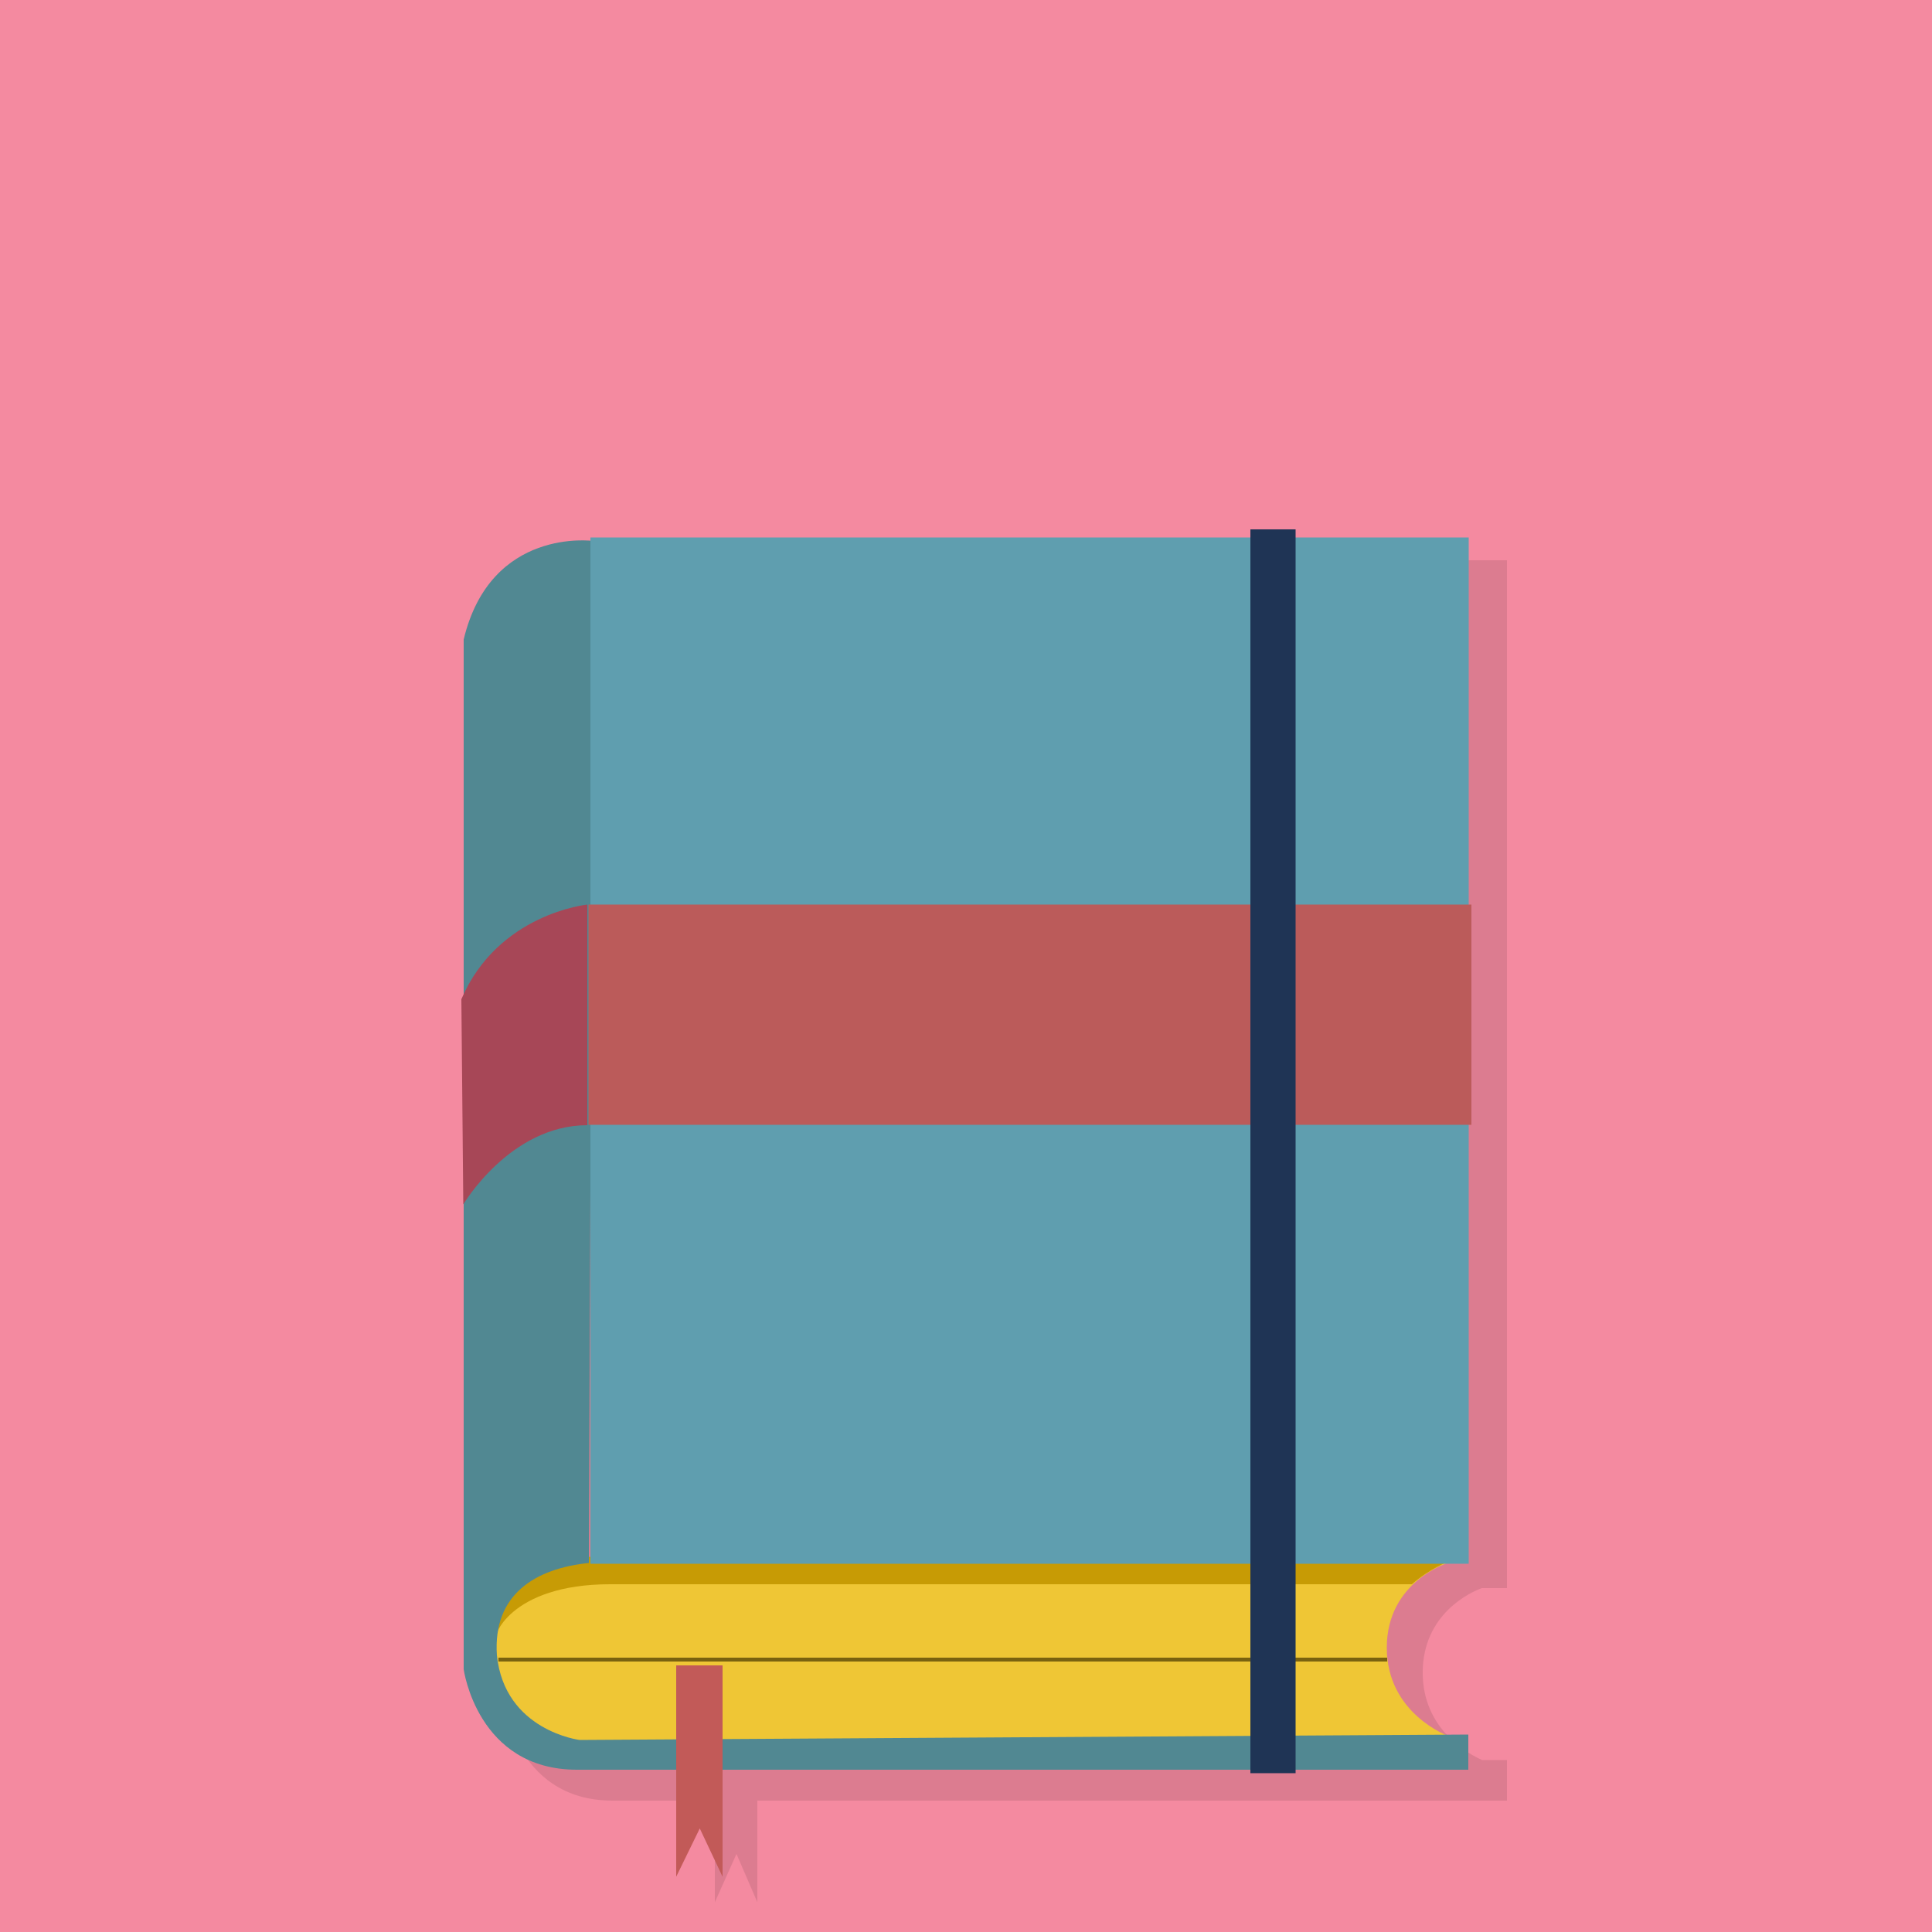 <?xml version="1.0" encoding="utf-8"?>
<!-- Generator: Adobe Illustrator 18.0.0, SVG Export Plug-In . SVG Version: 6.00 Build 0)  -->
<!DOCTYPE svg PUBLIC "-//W3C//DTD SVG 1.1//EN" "http://www.w3.org/Graphics/SVG/1.1/DTD/svg11.dtd">
<svg version="1.1" id="Layer_1" xmlns="http://www.w3.org/2000/svg" xmlns:xlink="http://www.w3.org/1999/xlink" x="0px" y="0px"
	 viewBox="0 0 500 500" enable-background="new 0 0 500 500" xml:space="preserve">
<rect fill="#F48AA0" width="500" height="500"/>
<path opacity="0.1" d="M390,455.5l-6.4,0c-3.2-1.4-15.4-7.7-15.4-22.6c0-15.3,12.5-20.9,15.3-21.9h6.5V145h-45v-1h-12v1H162v1.5
	c-5-0.3-27,0-32,25.6v92.2c0,0.3-0.3,0.6-0.4,0.9l0.1,53.1c0,0,0.3-0.2,0.3-0.5v120.8c0,0,2.7,27.4,28.5,27.4H185v26.3l5.6-12.5
	l5.4,12.5V466h136.7l0,0h11.8l0,0H390V455.5z M162,410h-0.1l0.1-14.8V410z"/>
<path fill="#EFC635" d="M374.9,404.4c0,0-16,4.8-16,22s16,22.9,16,22.9l-224.8,1.2c0,0-21.7-2.1-22.3-24.5
	c-0.6-22.4,25-21.5,25-21.5L374.9,404.4z"/>
<line fill="none" stroke="#7A620F" stroke-miterlimit="10" x1="129" y1="429.5" x2="359" y2="429.5"/>
<path fill="#C79B05" d="M128.2,409.9l0.3,14.8c-1.5-0.7,3.4-14.7,29.4-14.7h207.5c4.5-4,9.5-5.9,9.5-5.9l-223.6-1.2
	C151.2,402.9,135.6,405.9,128.2,409.9z"/>
<path fill="#518892" d="M153.5,140c0,0-26.5-3.7-33.5,25.5V432c0,0,3.5,26,29.3,26H380v-9.1l-230,1.4c0,0-19.4-2.4-21.4-21.9
	c-1.1-15.8,10-22.5,23.8-23.9L153.5,140z"/>
<rect x="152.8" y="139.1" fill="#5F9EAF" width="227.3" height="265.6"/>
<path fill="#A74757" d="M119.9,311.7c0,0,12.1-20.5,32.1-20.5v-57.1c0,0-23.1,2.3-32.6,24.5L119.9,311.7z"/>
<rect x="152.3" y="234.1" fill="#BB5B5A" width="228.5" height="57"/>
<rect x="323.6" y="137" fill="#1F3455" width="11.7" height="321.9"/>
<polygon fill="#C25A58" points="175,431 175,485.7 181.1,473.2 187,485.7 187,431 "/>
</svg>
